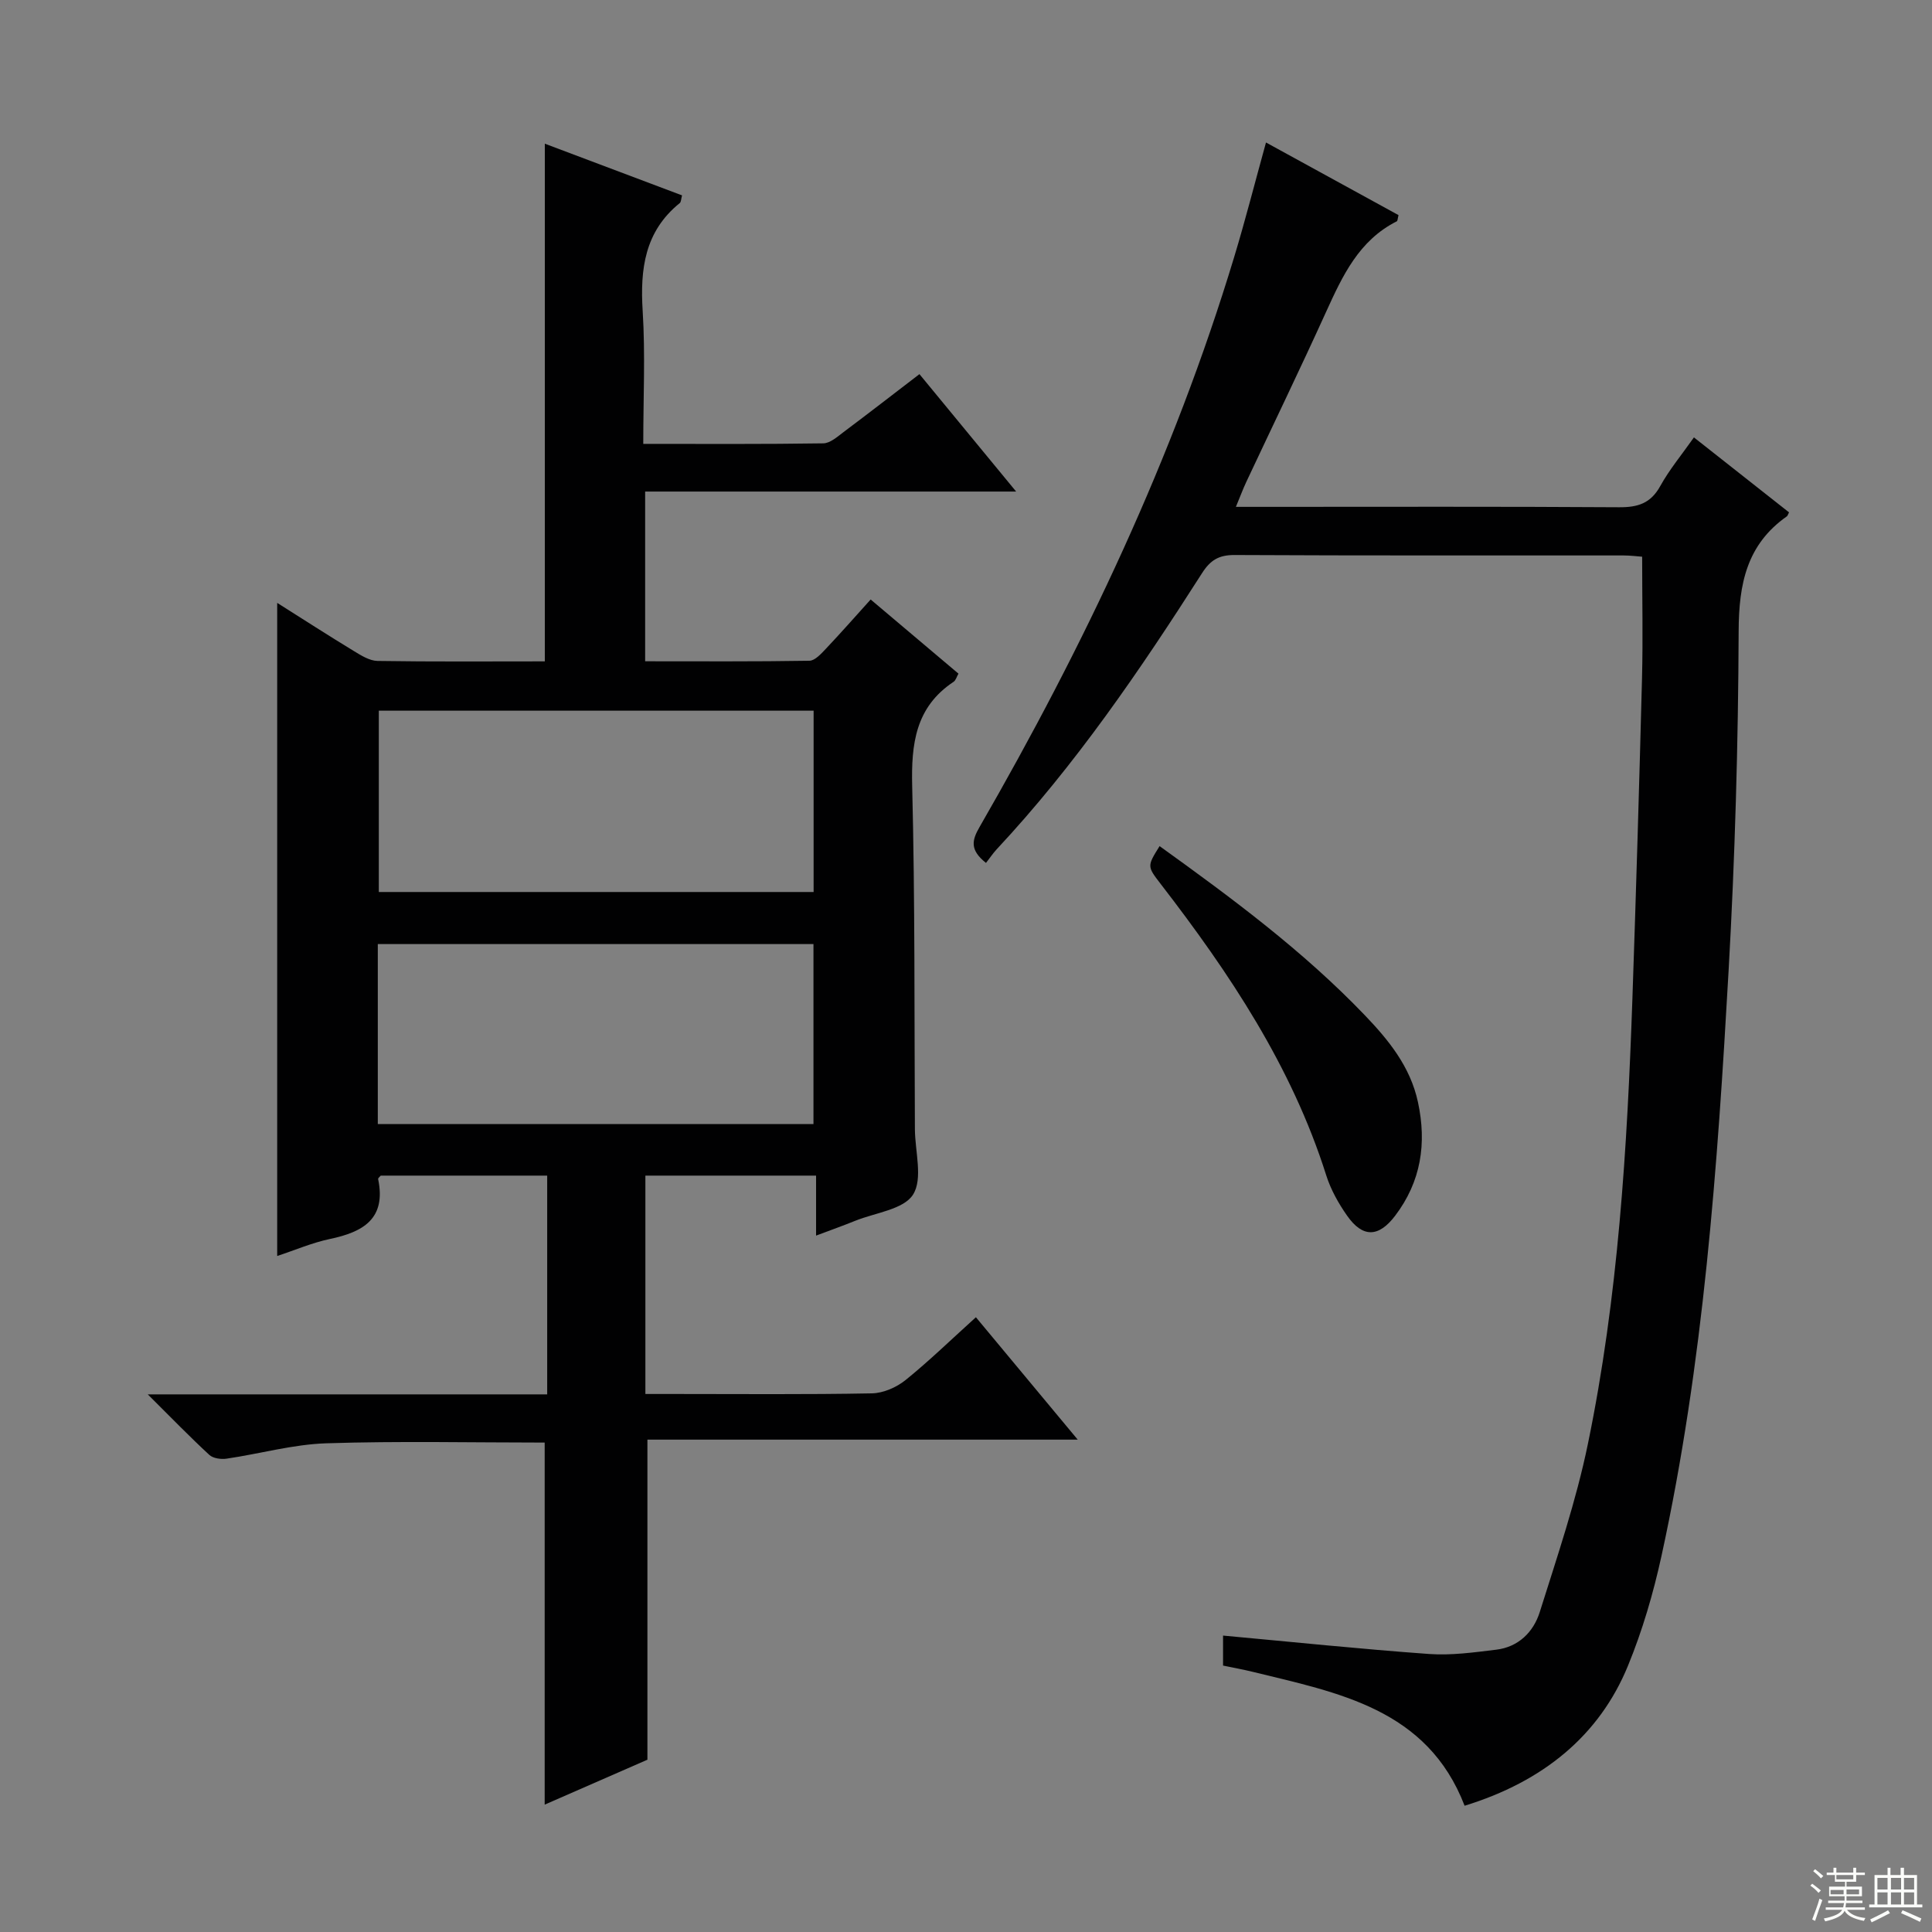 <svg enable-background="new 0 0 400 400" viewBox="0 0 400 400" xmlns="http://www.w3.org/2000/svg"><rect x="0" y="0" width="400" height="400" fill="#808080" stroke="none"/><g fill="#010102"><path d="m202.05 272.72c7.06 8.48 13.72 16.48 21.08 25.34-30.45 0-59.82 0-89.09 0v66.27c-6.6 2.89-14 6.12-21.27 9.3 0-25.3 0-50.15 0-74.96-15.01 0-30.14-.34-45.24.15-6.9.23-13.73 2.17-20.61 3.18-1.15.17-2.79-.05-3.57-.77-4-3.69-7.8-7.61-12.76-12.54h82.7c0-15.48 0-30.22 0-45.29-11.61 0-23.02 0-34.46 0-.18.22-.59.52-.54.72 1.71 8.23-3.12 10.96-10 12.4-3.69.78-7.22 2.31-10.9 3.52 0-45.1 0-89.82 0-135.22 5.33 3.37 10.56 6.74 15.87 9.97 1.51.92 3.25 2.02 4.91 2.05 11.49.18 22.98.09 34.63.09 0-35.72 0-71.2 0-107.18 9.28 3.49 18.81 7.08 28.41 10.7-.2.71-.18 1.36-.48 1.6-7.25 5.86-8.22 13.65-7.67 22.35.56 8.93.12 17.92.12 27.5 12.74 0 25.01.08 37.27-.11 1.43-.02 2.93-1.38 4.22-2.35 5.17-3.87 10.28-7.84 15.69-11.98 6.62 8.04 13.03 15.83 20.02 24.31-26.02 0-51.22 0-76.81 0v35.14c11.44 0 22.73.08 34.01-.11 1.17-.02 2.45-1.47 3.43-2.5 3.07-3.25 6.03-6.61 9.25-10.18 6.14 5.19 12.08 10.2 18.18 15.35-.38.65-.55 1.38-1.01 1.69-7.9 5.25-8.79 12.86-8.57 21.65.59 23.65.43 47.32.56 70.98.03 4.61 1.69 10.24-.38 13.53-1.95 3.1-7.81 3.75-11.97 5.43-2.44.99-4.92 1.87-8.11 3.07 0-4.4 0-8.26 0-12.42-12.04 0-23.47 0-35.34 0v45.21h5.89c13.66 0 27.33.13 40.99-.13 2.36-.04 5.09-1.23 6.97-2.74 4.9-3.96 9.43-8.37 14.58-13.02zm-123.62-125.58v37.54h90.02c0-12.68 0-25.05 0-37.54-30.13 0-59.88 0-90.02 0zm-.21 85.58h90.2c0-12.65 0-25.01 0-37.26-30.29 0-60.17 0-90.2 0z"/><path d="m204.14 178.66c-3.45-2.74-2.88-4.75-1.32-7.46 21.62-37.52 40.14-76.44 52.71-118.01 2.3-7.6 4.26-15.3 6.58-23.69 9.42 5.16 18.47 10.12 27.44 15.04-.19.73-.18 1.19-.36 1.28-7.85 3.95-11.24 11.29-14.64 18.76-5.36 11.8-11.01 23.47-16.52 35.2-.69 1.47-1.25 2.99-2.15 5.16h5.85c24.49 0 48.99-.08 73.48.08 3.88.03 6.54-.8 8.52-4.37 1.9-3.44 4.46-6.51 6.98-10.09 6.78 5.34 13.27 10.45 19.69 15.52-.27.52-.31.73-.43.81-8.32 5.83-9.96 13.98-10 23.73-.09 23.45-.76 46.92-2.08 70.33-2.3 40.64-5.17 81.26-13.89 121.16-1.69 7.74-3.95 15.47-6.95 22.78-5.91 14.4-17.51 23.96-33.82 28.97-7.74-20.12-26.22-23.4-44.01-27.76-1.92-.47-3.86-.81-6-1.26 0-2.21 0-4.31 0-6.21 14.3 1.31 28.46 2.79 42.65 3.81 4.59.33 9.29-.33 13.91-.89 4.59-.55 7.7-3.65 9-7.76 3.62-11.52 7.54-23.02 9.97-34.81 6.27-30.36 8.15-61.24 9.22-92.16.76-22.11 1.42-44.22 1.99-66.34.21-8.27.03-16.55.03-25.22-1-.07-2.44-.26-3.87-.26-26.83-.02-53.65.05-80.48-.09-3.26-.02-5.03 1.03-6.76 3.74-12.82 20.07-26.22 39.73-42.54 57.2-.78.85-1.43 1.82-2.2 2.81z"/><path d="m240.08 175.18c15.12 10.87 29.75 21.73 42.45 34.97 4.98 5.19 9.46 10.69 11.04 18.02 1.85 8.58.64 16.49-4.74 23.56-3.41 4.48-6.71 4.56-9.93-.04-1.79-2.55-3.39-5.41-4.32-8.36-7.14-22.55-20-41.82-34.26-60.3-2.84-3.68-2.83-3.69-.24-7.85z"/></g><path d="m374.8 390.4.4-.4c.7.5 1.3 1 1.8 1.4l-.5.5c-.5-.6-1.1-1.1-1.7-1.5zm1 7.3-.6-.3c.5-1.4 1.1-2.8 1.5-4.3.2.1.4.2.6.3-.5 1.3-1 2.8-1.5 4.3zm-.4-10.3.4-.4c.4.3 1 .8 1.7 1.4l-.5.5c-.4-.5-1-1-1.6-1.5zm2.5.3h1.7v-1h.6v1h3.5v-1h.6v1h1.8v.5h-1.8v1.4h-2v1h3.2v2h-3.2v.9h3.3v.5h-3.4c0 .3-.1.6-.1.9h4v.5h-3.7c.7.9 1.9 1.5 3.8 1.7-.1.2-.2.4-.3.6-2.1-.4-3.5-1.1-4-2.1-.4 1-1.8 1.7-4 2.2-.1-.2-.2-.4-.3-.6 2.1-.4 3.4-1 3.8-1.8h-3.4v-.5h3.6c.1-.3.1-.6.2-.9h-3.3v-.5h3.4c0-.3 0-.6 0-.9h-3.2v-2h3.3v-1h-2.1v-1.4h-1.7v-.5zm1.1 3.5v1h2.7c0-.3 0-.4 0-.4 0-.1 0-.2 0-.2 0-.1 0-.2 0-.3h-2.7zm1.2-3v.9h3.5v-.9zm4.7 3h-2.6v.6.4h2.6z" fill="#fbfcfa"/><path d="m393.6 386.7h.6v1.5h2.7v6.1h1.1v.6h-11v-.6h1.1v-6.1h2.7v-1.5h.6v1.5h2.1v-1.5zm-2.7 8.8.4.6c-1.2.6-2.5 1.3-3.8 1.9-.1-.2-.2-.4-.3-.6 1.2-.6 2.5-1.2 3.7-1.9zm-2.2-6.7v2.4h2.1v-2.4zm0 3v2.5h2.1v-2.5zm2.8-3v2.4h2.1v-2.4zm0 3v2.5h2.1v-2.5zm6 6.1c-1.4-.7-2.7-1.3-3.9-1.8l.3-.6c1.5.6 2.7 1.2 3.9 1.7zm-1.2-9.1h-2.1v2.4h2.1zm-2.1 3v2.5h2.1v-2.5z" fill="#fbfcfa"/></svg>
